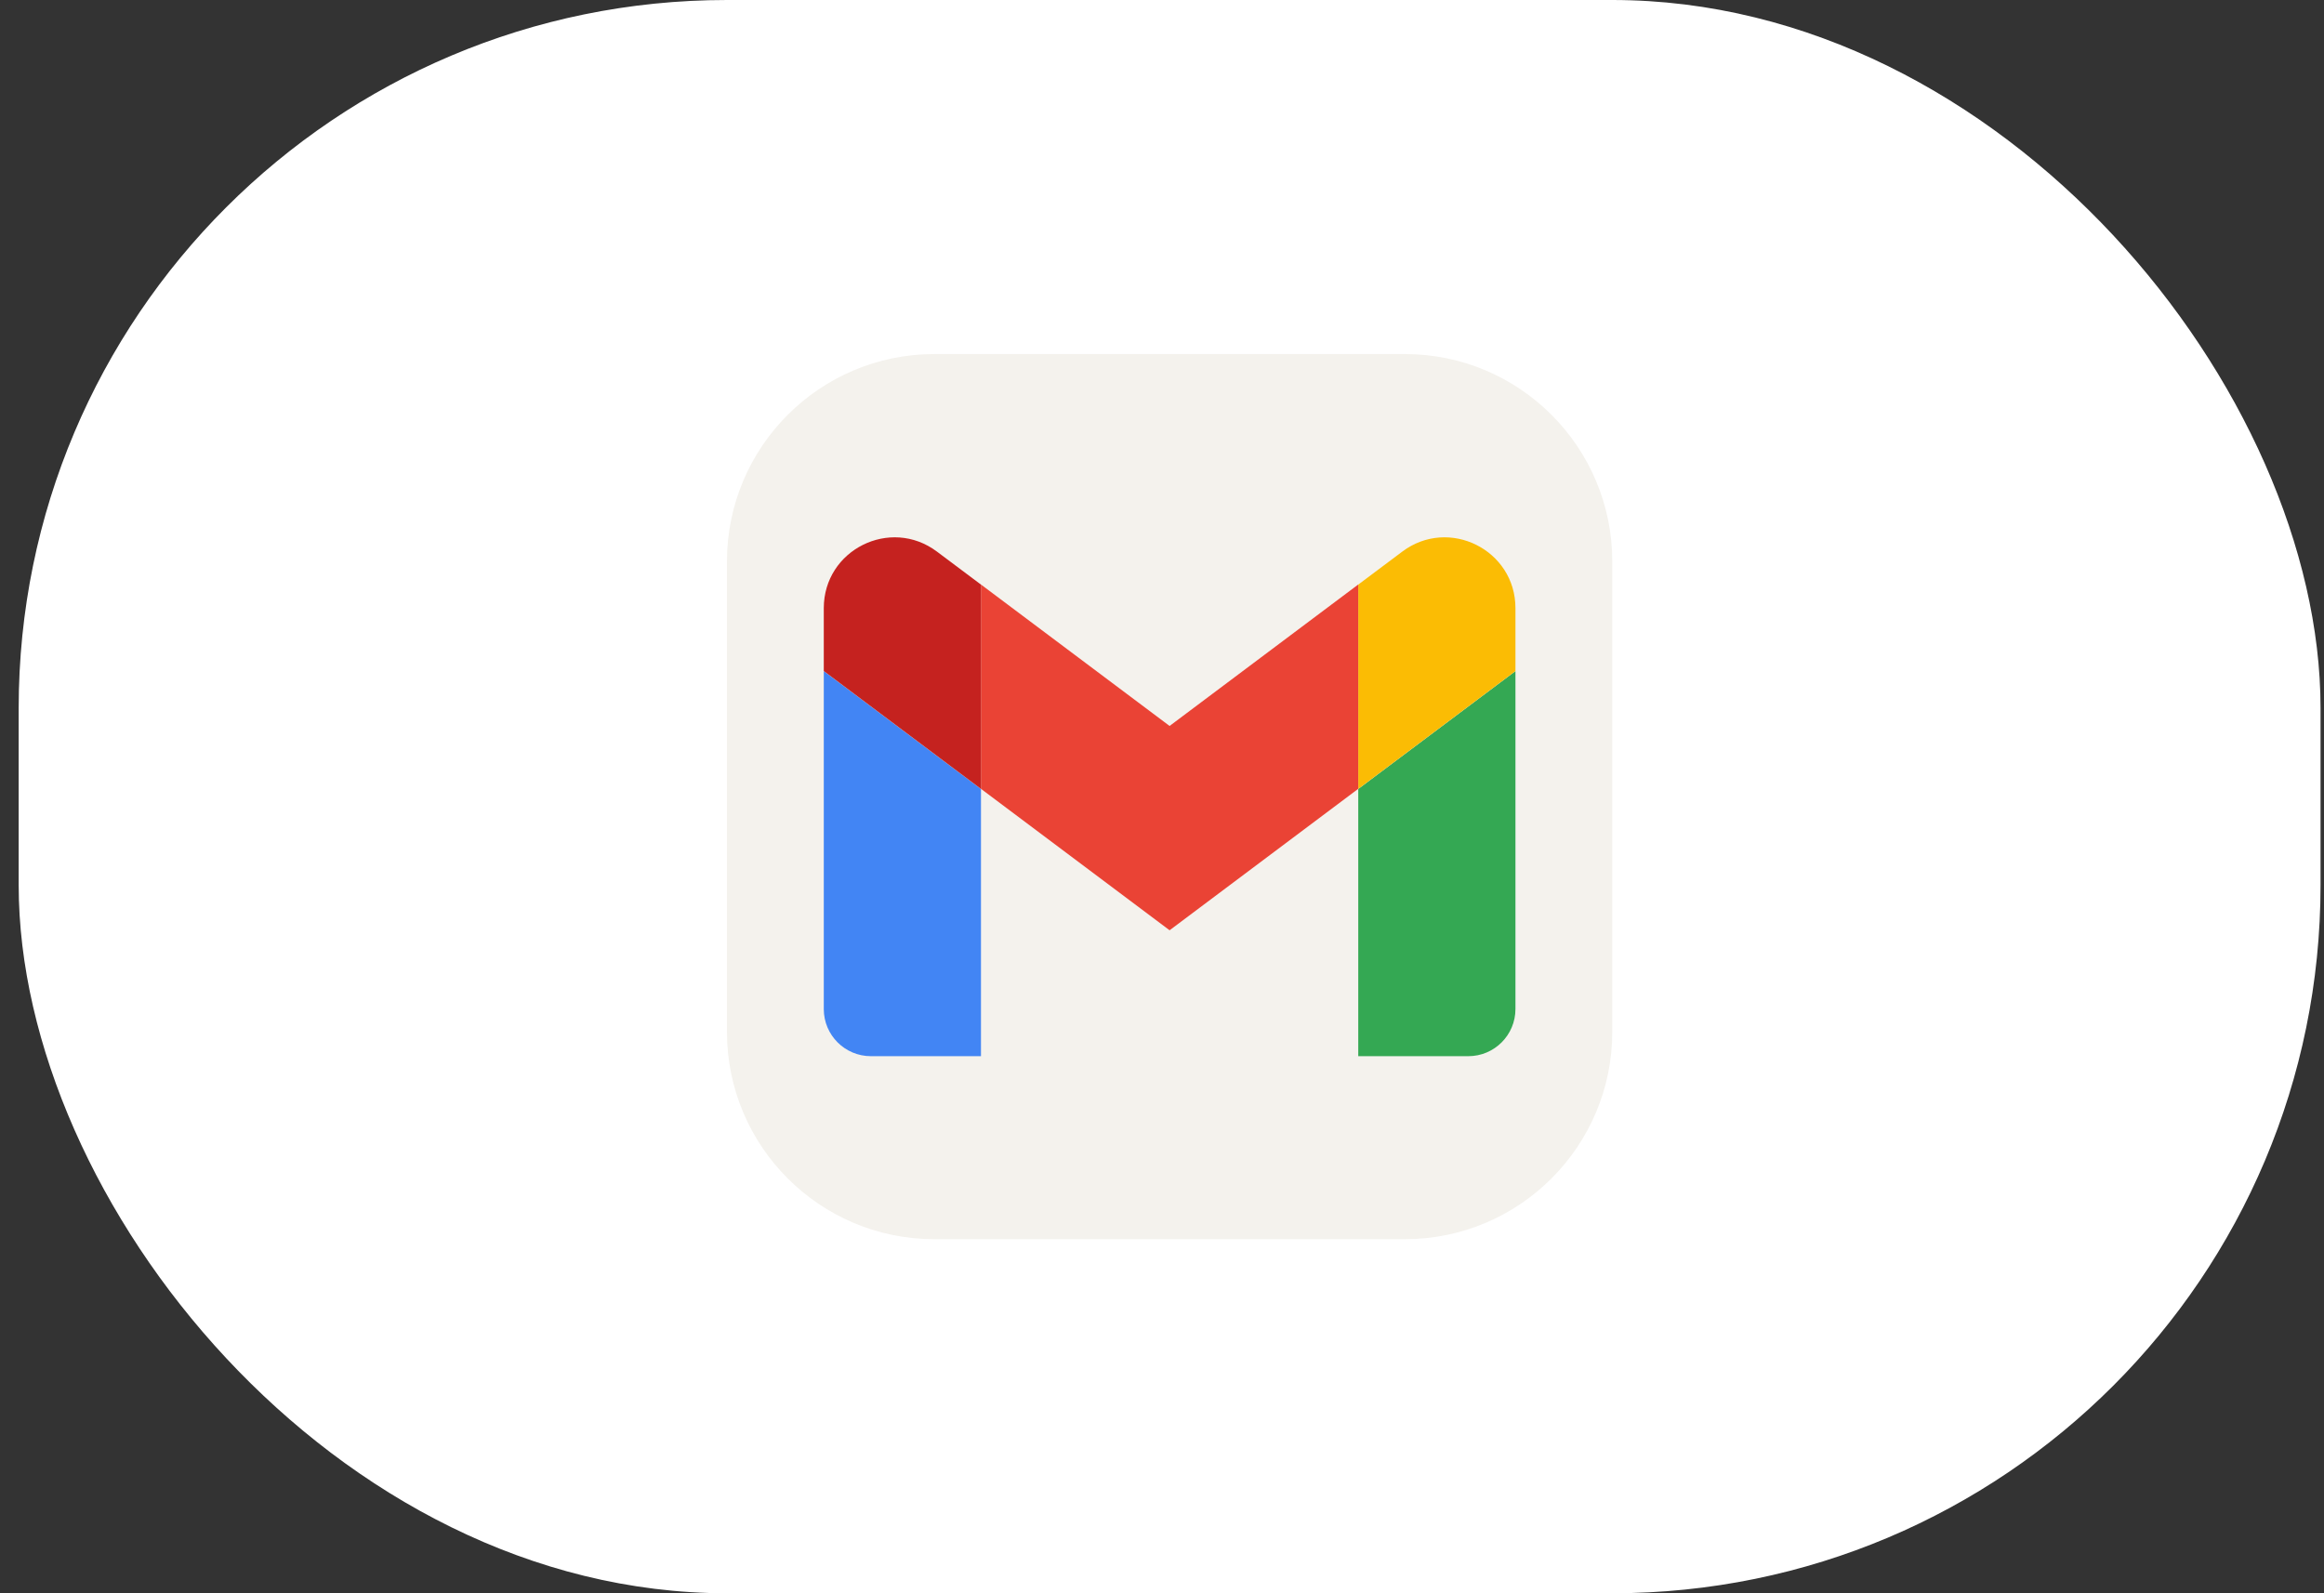 <svg width="105" height="72" viewBox="0 0 105 72" fill="none" xmlns="http://www.w3.org/2000/svg">
<rect x="0" y="0" width="105" height="72" fill="#333333" stroke="none"/>
<rect x="0.844" width="104" height="72" rx="32" fill="white"/>
<g clip-path="url(#clip0_922_3769)">
<path d="M63.469 16H42.219C37.041 16 32.844 20.197 32.844 25.375V46.625C32.844 51.803 37.041 56 42.219 56H63.469C68.646 56 72.844 51.803 72.844 46.625V25.375C72.844 20.197 68.646 16 63.469 16Z" fill="#F4F2ED"/>
<path d="M39.349 47.729H44.321V35.655L37.219 30.328V45.598C37.219 46.777 38.174 47.729 39.349 47.729Z" fill="#4285F4"/>
<path d="M61.367 47.729H66.339C67.518 47.729 68.469 46.773 68.469 45.598V30.328L61.367 35.655" fill="#34A853"/>
<path d="M61.367 26.418V35.651L68.469 30.325V27.483C68.469 24.848 65.462 23.346 63.356 24.927" fill="#FBBC04"/>
<path d="M44.32 35.647V26.414L52.843 32.806L61.366 26.414V35.647L52.843 42.039" fill="#EA4335"/>
<path d="M37.219 27.483V30.324L44.321 35.651V26.418L42.332 24.927C40.223 23.346 37.219 24.848 37.219 27.483Z" fill="#C5221F"/>
</g>
<defs>
<clipPath id="clip0_922_3769">
<rect width="40" height="40" fill="white" transform="translate(32.844 16)"/>
</clipPath>
</defs>
</svg>
